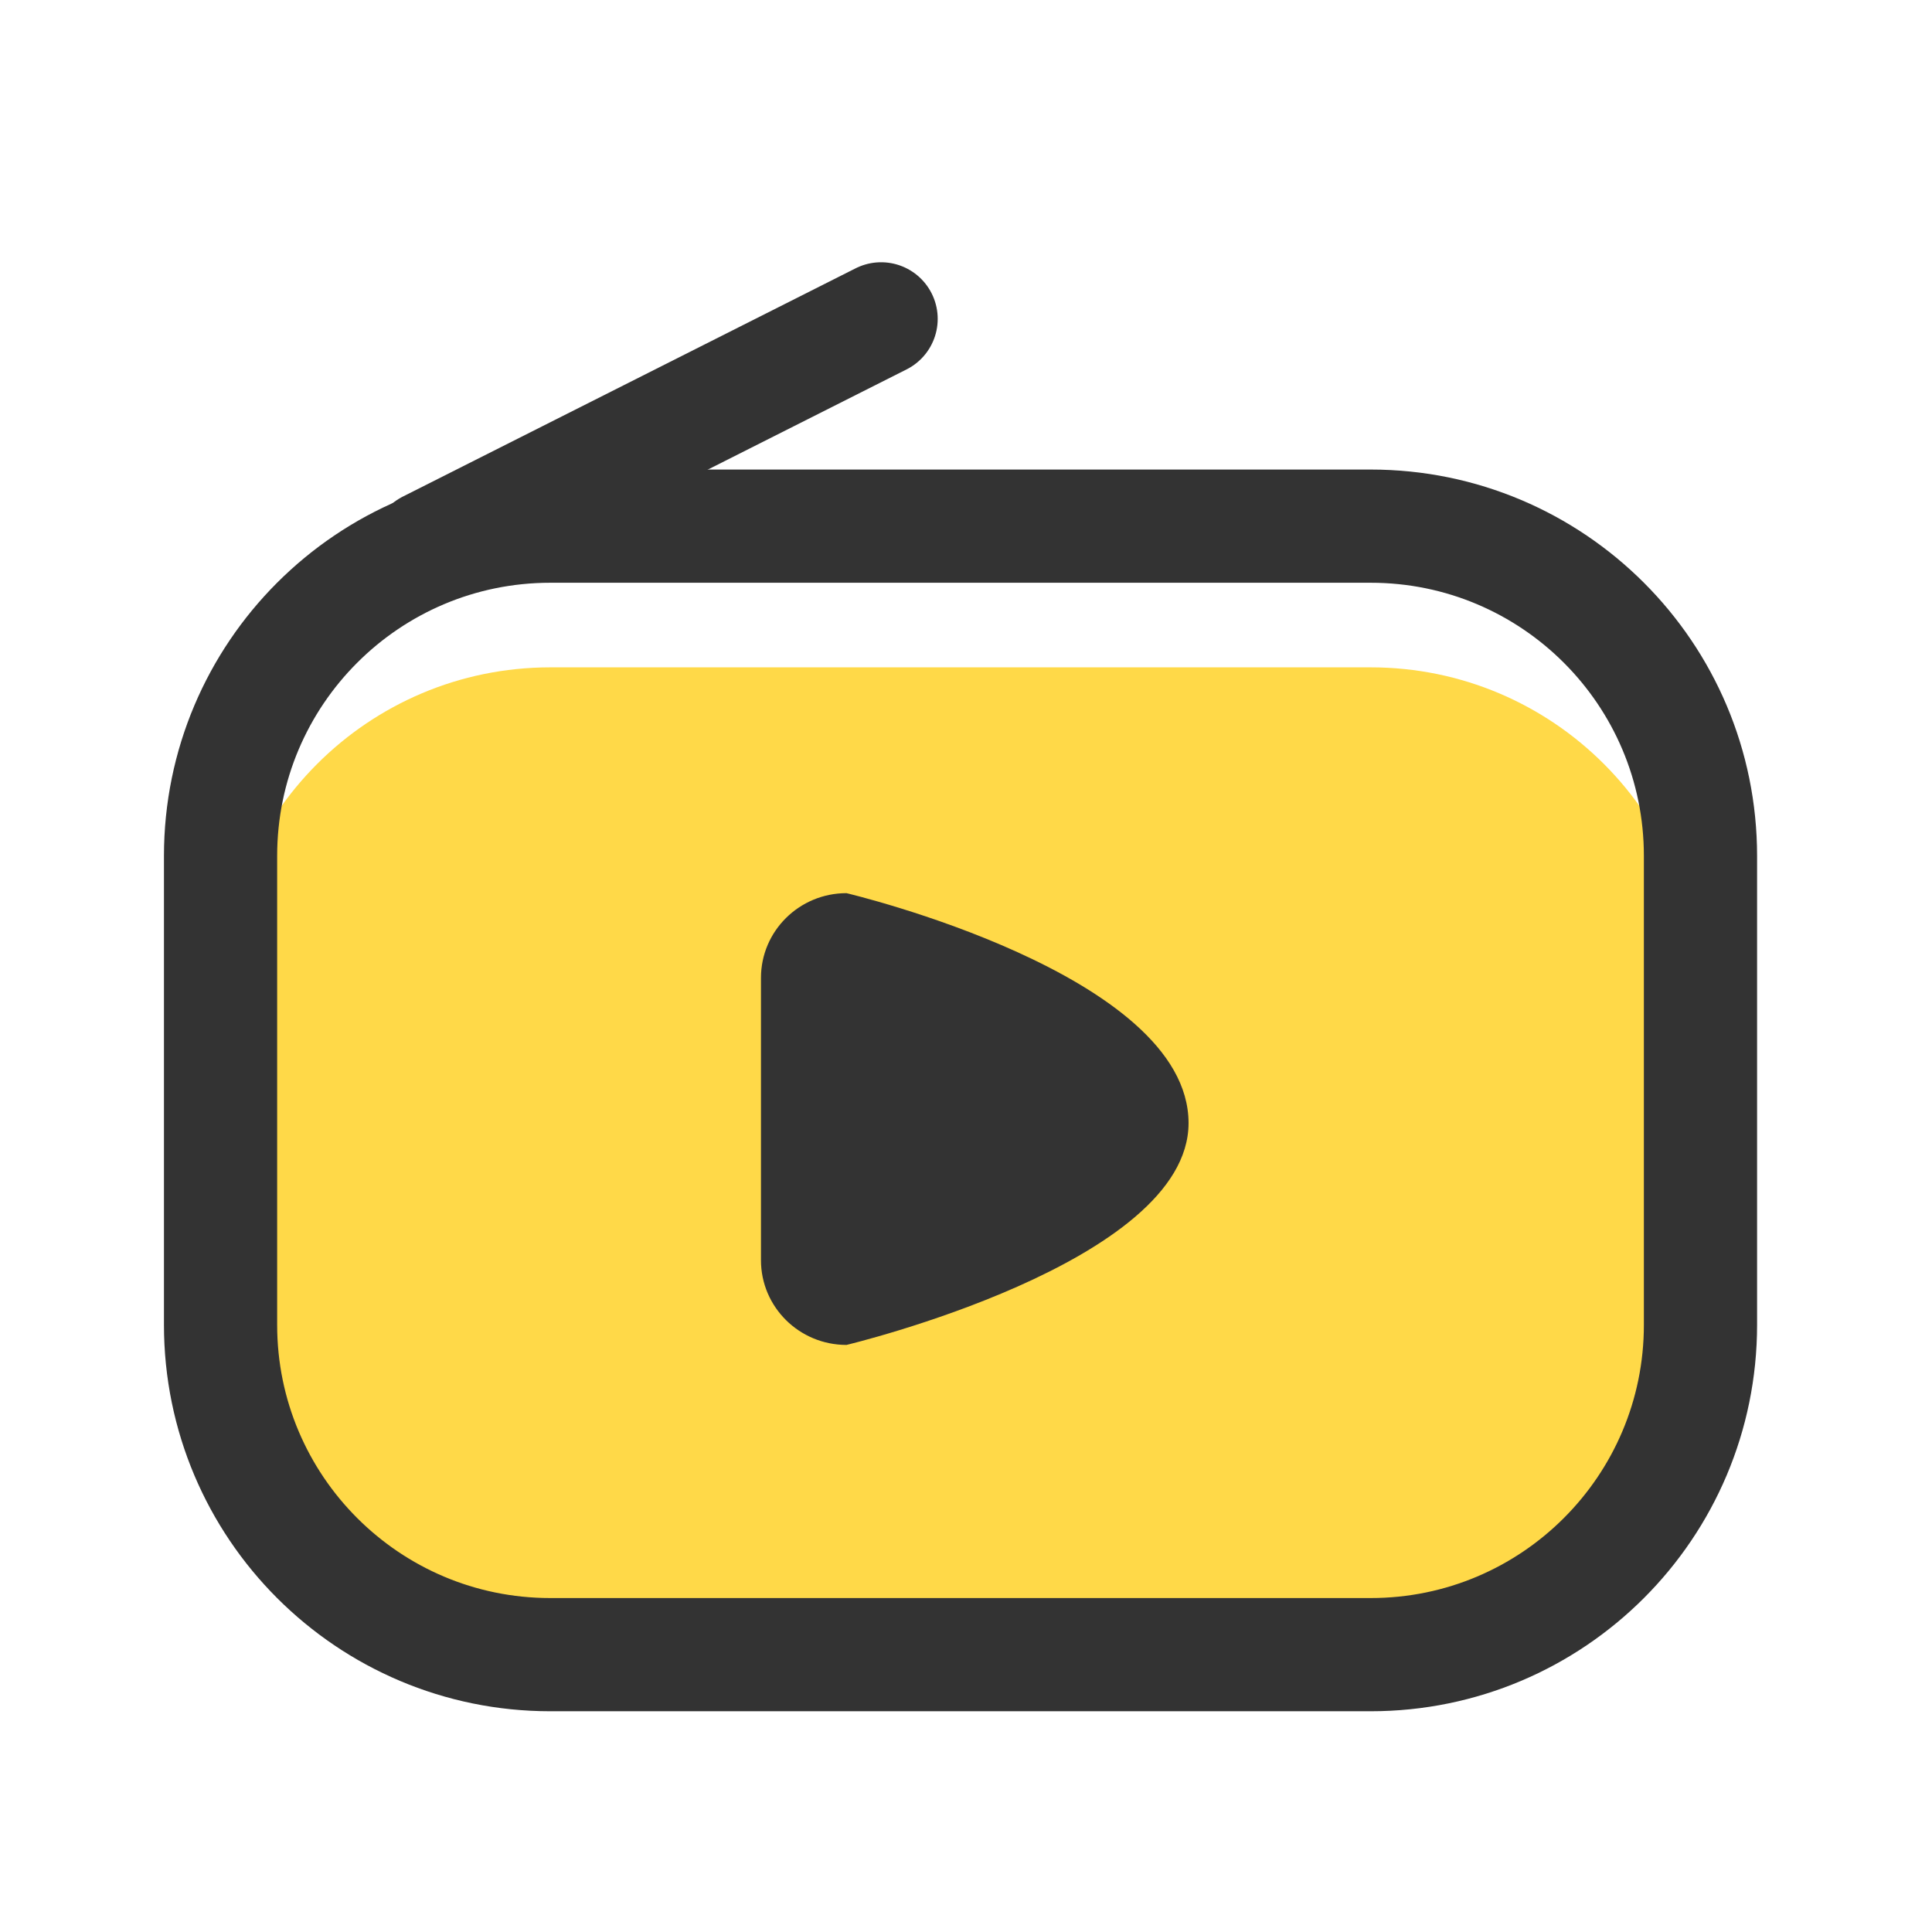 <?xml version="1.0" encoding="utf-8"?>
<!-- Generator: Adobe Illustrator 23.0.0, SVG Export Plug-In . SVG Version: 6.00 Build 0)  -->
<svg version="1.1" xmlns="http://www.w3.org/2000/svg" xmlns:xlink="http://www.w3.org/1999/xlink" x="0px" y="0px"
	 viewBox="0 0 1024 1024" style="enable-background:new 0 0 1024 1024;" xml:space="preserve">
<style type="text/css">
	.st0{fill:#FFD948;}
	.st1{fill:#333333;}
	.st2{fill:none;stroke:#333333;stroke-width:60;stroke-linecap:round;stroke-linejoin:round;stroke-miterlimit:100;}
</style>
<g id="参考线">
</g>
<g id="图层_2">
	<g id="圆角矩形_4">
		<g>
			<path class="st0" d="M726.49,353.71h-434.8c-96.54,0-174.79,78.26-174.79,174.8v173.7c0,96.54,78.26,174.8,174.79,174.8h434.8
				c96.54,0,174.8-78.26,174.8-174.8v-173.7C901.29,431.96,823.03,353.71,726.49,353.71z"/>
		</g>
	</g>
	<g id="圆角矩形_5">
		<g>
			<path class="st1" d="M448.66,473.39c-25.03,0-45.33,20.1-45.33,44.9v149.65c0,24.8,20.29,44.9,45.33,44.9
				c0,0,181.3-43.28,181.3-117.58C629.96,516.2,448.66,473.39,448.66,473.39z"/>
		</g>
	</g>
	<g id="圆角矩形_4_拷贝">
		<g>
			<path class="st2" d="M726.49,278.87h-434.8c-96.54,0-174.79,78.26-174.79,174.8V702.2c0,96.54,78.26,174.8,174.79,174.8h434.8
				c96.54,0,174.8-78.26,174.8-174.8V453.67C901.29,357.13,823.03,278.87,726.49,278.87z"/>
		</g>
	</g>
	<line class="st2" x1="227" y1="290" x2="467" y2="169"/>
</g>
</svg>
